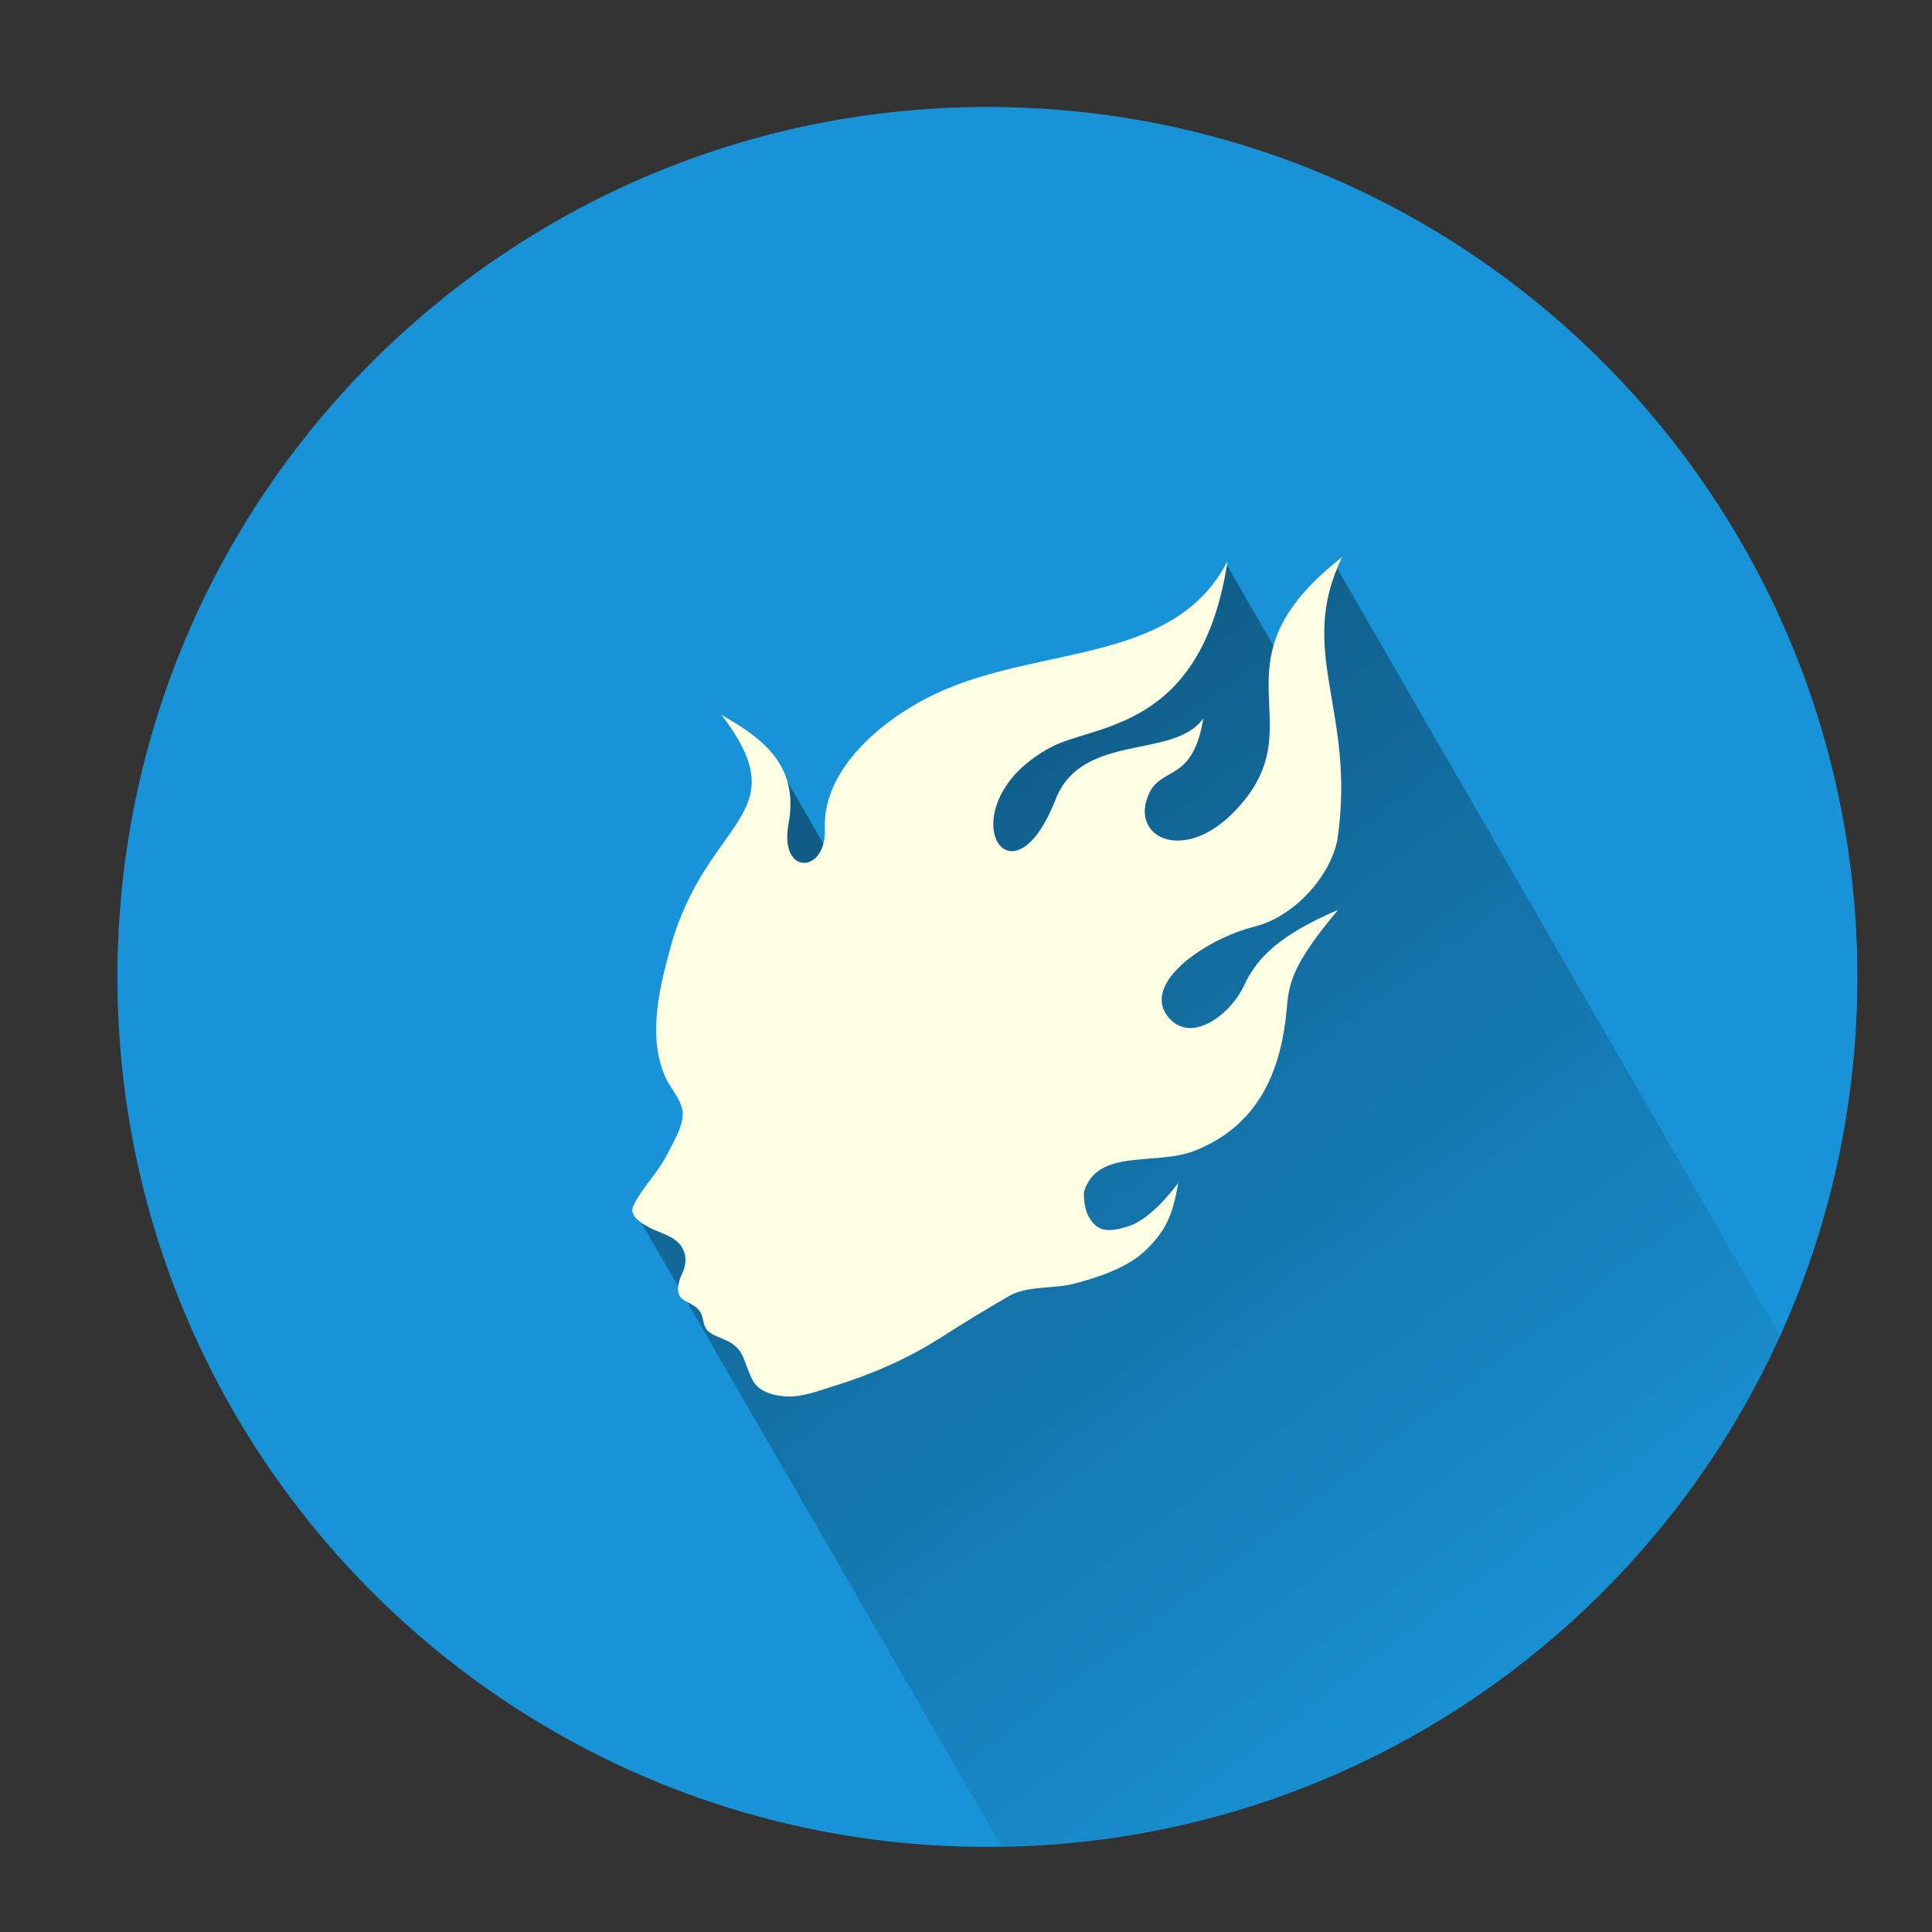 <?xml version="1.0" encoding="UTF-8" standalone="no"?>
<!-- Created with Inkscape (http://www.inkscape.org/) -->

<svg
   xmlns:dc="http://purl.org/dc/elements/1.1/"
   xmlns:cc="http://creativecommons.org/ns#"
   xmlns:rdf="http://www.w3.org/1999/02/22-rdf-syntax-ns#"
   xmlns:svg="http://www.w3.org/2000/svg"
   xmlns="http://www.w3.org/2000/svg"
   xmlns:xlink="http://www.w3.org/1999/xlink"
   xmlns:sodipodi="http://sodipodi.sourceforge.net/DTD/sodipodi-0.dtd"
   xmlns:inkscape="http://www.inkscape.org/namespaces/inkscape"
   width="512"
   height="512"
   id="svg2"
   version="1.1"
   inkscape:version="0.48.4 r9939"
   sodipodi:docname="0ad.svg">
  <rect width="100%" height="100%" fill="#333333" stroke="none"/>
  <sodipodi:namedview
     id="base"
     pagecolor="#ffffff"
     bordercolor="#666666"
     borderopacity="1.0"
     inkscape:pageopacity="0.0"
     inkscape:pageshadow="2"
     inkscape:zoom="0.1767767"
     inkscape:cx="298.56383"
     inkscape:cy="202.17291"
     inkscape:document-units="px"
     inkscape:current-layer="layer1"
     showgrid="false"
     inkscape:window-width="1360"
     inkscape:window-height="717"
     inkscape:window-x="0"
     inkscape:window-y="25"
     inkscape:window-maximized="1" />
  <defs
     id="defs4">
    <linearGradient
       inkscape:collect="always"
       id="linearGradient3873">
      <stop
         style="stop-color:#000000;stop-opacity:1;"
         offset="0"
         id="stop3875" />
      <stop
         style="stop-color:#000000;stop-opacity:0;"
         offset="1"
         id="stop3877" />
    </linearGradient>
    <linearGradient
       id="linearGradient3837"
       inkscape:collect="always">
      <stop
         id="stop3839"
         offset="0"
         style="stop-color:#7db257;stop-opacity:1;" />
      <stop
         id="stop3841"
         offset="1"
         style="stop-color:#7db257;stop-opacity:0;" />
    </linearGradient>
    <linearGradient
       gradientUnits="userSpaceOnUse"
       y2="356.662"
       x2="316.055"
       y1="546.635"
       x1="502.835"
       id="linearGradient3843"
       xlink:href="#linearGradient3837"
       inkscape:collect="always" />
    <clipPath
       id="clipPath3847"
       clipPathUnits="userSpaceOnUse">
      <path
         sodipodi:type="arc"
         style="fill:url(#linearGradient3851);fill-opacity:1;fill-rule:evenodd;stroke:none"
         id="path3849"
         sodipodi:cx="322.4407"
         sodipodi:cy="342.29437"
         sodipodi:rx="260.2153"
         sodipodi:ry="260.2153"
         d="m 582.656,342.294 a 260.215,260.215 0 1 1 -520.431,0 260.215,260.215 0 1 1 520.431,0 z"
         transform="matrix(0.886,0,0,0.886,-24.011,495.99)" />
    </clipPath>
    <linearGradient
       y2="356.662"
       x2="316.055"
       y1="546.635"
       x1="502.835"
       gradientUnits="userSpaceOnUse"
       id="linearGradient3851"
       xlink:href="#linearGradient3837"
       inkscape:collect="always" />
    <clipPath
       id="clipPath-458954348">
      <g
         id="g17"
         transform="translate(0,-1004.362)">
        <path
           id="path19"
           style="fill:#1890d0"
           transform="matrix(15.333,0,0,11.5,415,878.862)"
           d="m -24,13 c 0,1.105 -0.672,2 -1.5,2 -0.828,0 -1.5,-0.895 -1.5,-2 0,-1.105 0.672,-2 1.5,-2 0.828,0 1.5,0.895 1.5,2 z"
           inkscape:connector-curvature="0" />
      </g>
    </clipPath>
    <linearGradient
       inkscape:collect="always"
       xlink:href="#linearGradient3873"
       id="linearGradient3879"
       x1="-91.719"
       y1="-192.703"
       x2="403.688"
       y2="463.297"
       gradientUnits="userSpaceOnUse" />
  </defs>
  <g
     inkscape:label="Capa 1"
     inkscape:groupmode="layer"
     id="layer1"
     transform="translate(0,-540.362)">
    <path
       sodipodi:type="arc"
       style="fill:#1993d7;fill-rule:evenodd;stroke:none;fill-opacity:1"
       id="path2990"
       sodipodi:cx="322.4407"
       sodipodi:cy="342.29437"
       sodipodi:rx="260.2153"
       sodipodi:ry="260.2153"
       d="m 582.656,342.294 c 0,143.713 -116.502,260.215 -260.215,260.215 -143.713,0 -260.215,-116.502 -260.215,-260.215 0,-143.713 116.502,-260.215 260.215,-260.215 143.713,0 260.215,116.502 260.215,260.215 z"
       transform="matrix(0.886,0,0,0.886,-24.011,495.99)" />
    <path
       style="fill:url(#linearGradient3879);stroke:none;stroke-width:1px;stroke-linecap:butt;stroke-linejoin:miter;stroke-opacity:1;fill-opacity:1"
       d="M 353.562 149.25 L 338.281 172.531 L 325.281 149.969 C 300.071 193.381 254.113 199.444 218.531 224.188 L 205.062 200.875 C 192.838 240.957 208.586 292.244 168.281 321.094 L 265.438 489.344 C 357.224 487.851 435.971 432.706 471.688 353.906 L 353.562 149.25 z "
       transform="translate(0,540.362)"
       id="path3857" />
    <g
       style="fill:#ffffe3;fill-opacity:1"
       transform="matrix(8.554,0,0,8.554,55.815,594.433)"
       id="g47"
       clip-path="url(#clipPath-458954348)">
      <!-- color: #eeeeee -->
      <g
         style="fill:#ffffe3;fill-opacity:1"
         id="g49">
        <path
           inkscape:connector-curvature="0"
           d="m 19.03,19.355 c 0.055,1.402 -1.43,1.465 -1.125,-0.156 0.348,-1.859 -0.891,-2.695 -2.074,-3.367 2.406,3.156 -0.477,3.164 -1.59,7.219 -0.379,1.375 -0.688,2.793 -0.148,4.01 0.156,0.348 0.57,0.766 0.531,1.184 -0.039,0.438 -0.27,0.773 -0.457,1.156 -0.289,0.586 -0.828,1.113 -1.07,1.633 -0.137,0.289 0.195,0.508 0.438,0.645 0.367,0.211 0.867,0.277 1.082,0.668 0.148,0.27 0.109,0.555 -0.02,0.816 -0.117,0.246 -0.203,0.613 0.039,0.777 0.18,0.121 0.414,0.184 0.539,0.395 0.117,0.199 0.063,0.438 0.25,0.594 0.313,0.258 0.828,0.234 1.066,0.777 0.109,0.25 0.184,0.531 0.328,0.777 0.223,0.379 0.844,0.492 1.273,0.453 0.461,-0.047 0.801,-0.191 1.242,-0.324 1.145,-0.355 2.227,-0.824 3.25,-1.469 0.859,-0.551 1.383,-0.863 2.156,-1.316 0.566,-0.32 1.371,-0.215 1.996,-0.375 0.773,-0.199 1.703,-0.512 2.25,-1.055 0.578,-0.57 0.816,-1.023 0.992,-2.074 -0.25,0.344 -0.895,1.133 -1.535,1.344 -0.703,0.23 -0.953,0.109 -1.168,-0.18 -0.18,-0.246 -0.227,-0.574 -0.219,-0.879 0.418,-1.375 2.219,-0.801 3.426,-1.277 2.203,-0.863 2.707,-2.828 2.855,-4.367 0.066,-0.84 0.176,-1.406 1.594,-3.098 -1.773,0.762 -2.508,1.457 -2.918,2.352 -0.383,0.84 -1.594,1.824 -2.32,1 -0.922,-1.051 1.141,-2.457 2.648,-2.832 1.203,-0.301 2.313,-1.504 2.563,-2.664 0.605,-4.03 -1.289,-5.82 0.152,-8.785 -4.289,3.352 -0.648,5.176 -3.387,7.934 -1.566,1.566 -3.207,0.734 -2.598,-0.605 0.402,-0.863 1.363,-0.34 1.684,-2.336 -0.895,1.293 -3.766,0.418 -4.578,2.52 -1.441,3.656 -3.422,0.141 -0.16,-1.613 1.375,-0.742 4.688,-0.5 5.488,-5.773 -1.609,3.121 -5.566,2.625 -8.742,3.973 -1.648,0.695 -3.816,2.316 -3.734,4.32 m 0,0"
           style="fill:#ffffe3;fill-opacity:1;fill-rule:nonzero;stroke:none"
           id="path51" />
      </g>
    </g>
  </g>
</svg>
